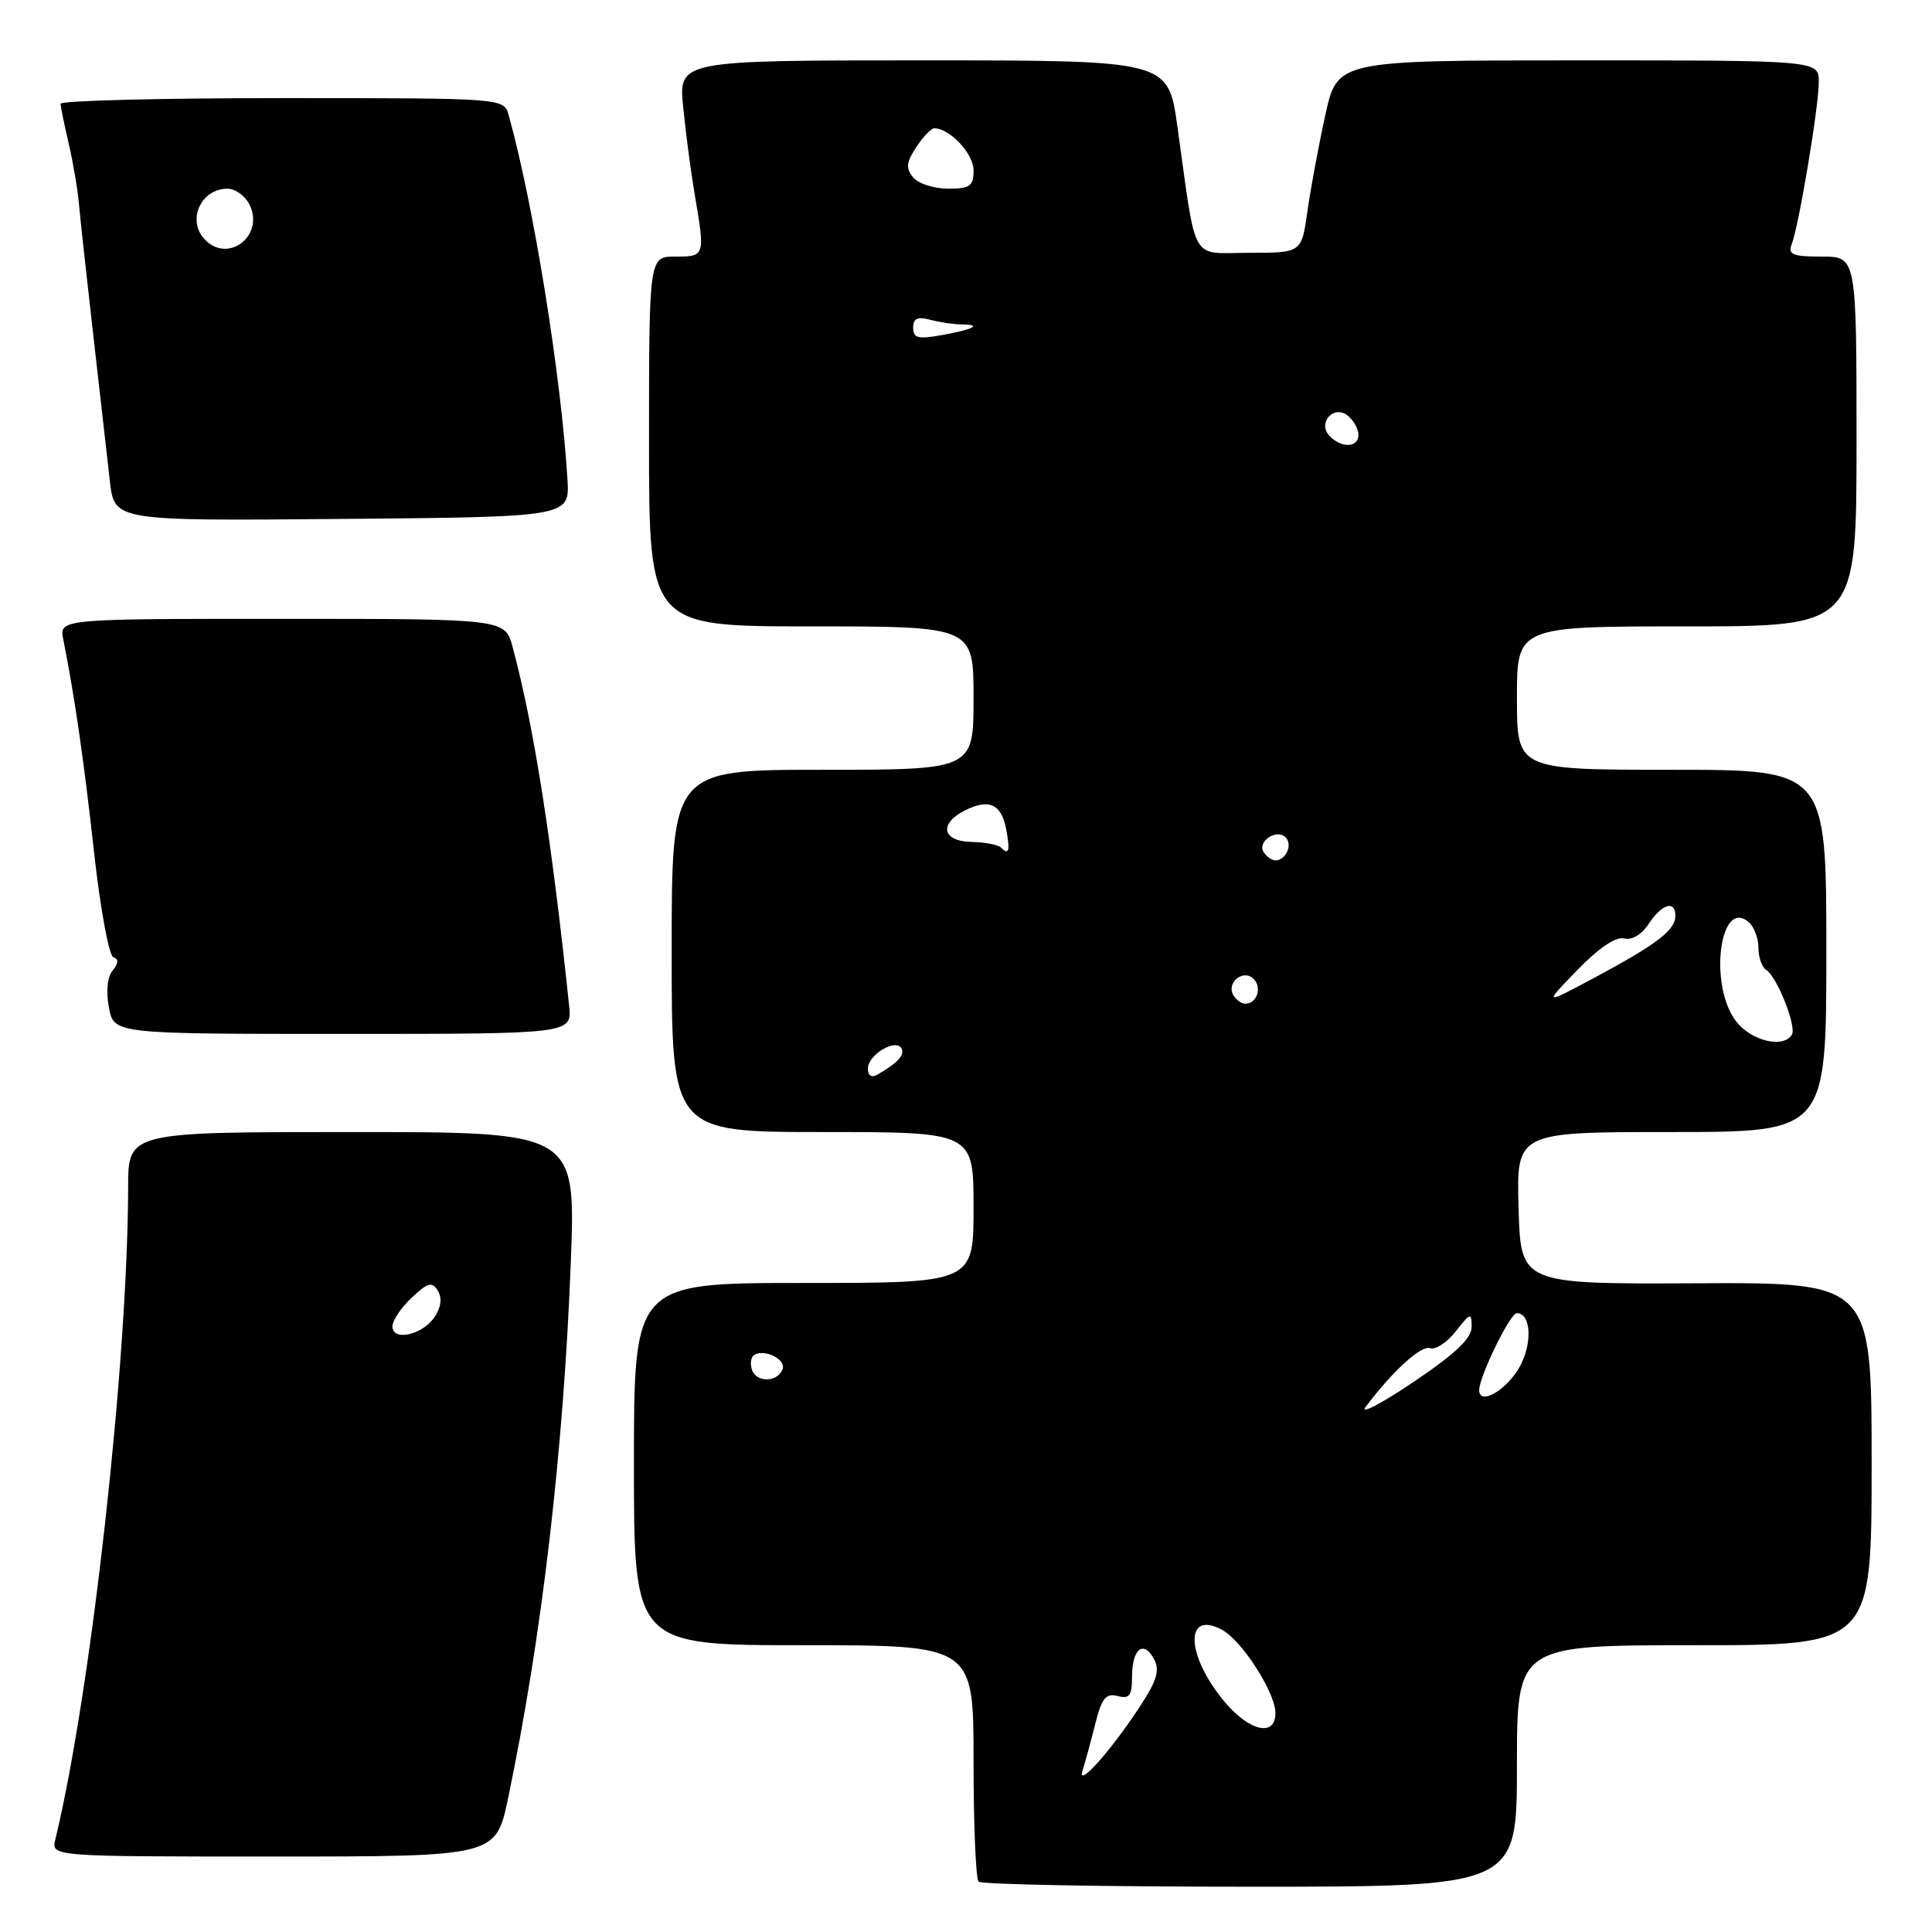 <?xml version="1.0" encoding="UTF-8" standalone="no"?>
<!DOCTYPE svg PUBLIC "-//W3C//DTD SVG 1.1//EN" "http://www.w3.org/Graphics/SVG/1.1/DTD/svg11.dtd" >
<svg xmlns="http://www.w3.org/2000/svg" xmlns:xlink="http://www.w3.org/1999/xlink" version="1.1" viewBox="0 0 256 256">
 <g >
 <path fill="currentColor"
d=" M 201.00 234.00 C 201.00 218.00 201.00 218.00 224.50 218.00 C 248.00 218.00 248.00 218.00 248.00 193.97 C 248.00 169.93 248.00 169.93 224.75 170.04 C 201.50 170.15 201.50 170.15 201.22 160.07 C 200.93 150.00 200.93 150.00 221.47 150.00 C 242.00 150.00 242.00 150.00 242.00 126.00 C 242.00 102.00 242.00 102.00 221.50 102.00 C 201.00 102.00 201.00 102.00 201.00 92.50 C 201.00 83.00 201.00 83.00 223.50 83.00 C 246.00 83.00 246.00 83.00 246.00 58.50 C 246.00 34.00 246.00 34.00 241.39 34.00 C 237.55 34.00 236.89 33.73 237.41 32.37 C 238.37 29.88 241.00 14.10 241.00 10.87 C 241.00 8.00 241.00 8.00 209.10 8.00 C 177.20 8.00 177.20 8.00 175.61 15.25 C 174.73 19.24 173.67 24.98 173.24 28.00 C 172.47 33.50 172.47 33.50 165.51 33.50 C 157.60 33.50 158.60 35.26 156.01 16.75 C 154.79 8.00 154.79 8.00 122.35 8.00 C 89.90 8.00 89.90 8.00 90.53 14.25 C 90.87 17.69 91.57 22.95 92.08 25.93 C 93.44 33.93 93.41 34.00 89.50 34.00 C 86.00 34.00 86.00 34.00 86.00 58.50 C 86.00 83.00 86.00 83.00 107.50 83.00 C 129.00 83.00 129.00 83.00 129.00 92.50 C 129.00 102.00 129.00 102.00 109.00 102.00 C 89.00 102.00 89.00 102.00 89.00 126.00 C 89.00 150.00 89.00 150.00 109.00 150.00 C 129.00 150.00 129.00 150.00 129.00 160.00 C 129.00 170.00 129.00 170.00 106.50 170.00 C 84.00 170.00 84.00 170.00 84.00 194.00 C 84.00 218.00 84.00 218.00 106.50 218.00 C 129.00 218.00 129.00 218.00 129.00 233.33 C 129.00 241.77 129.30 248.97 129.67 249.33 C 130.03 249.70 146.23 250.00 165.67 250.00 C 201.00 250.00 201.00 250.00 201.00 234.00 Z  M 67.33 238.25 C 71.79 216.94 74.68 192.24 75.64 167.13 C 76.29 150.00 76.29 150.00 46.64 150.00 C 17.00 150.00 17.00 150.00 16.98 157.25 C 16.93 180.60 12.08 224.08 7.33 243.75 C 6.78 246.00 6.78 246.00 36.25 246.00 C 65.71 246.00 65.71 246.00 67.33 238.25 Z  M 75.41 133.25 C 73.07 111.03 70.75 96.28 67.93 85.75 C 66.92 82.00 66.92 82.00 37.38 82.00 C 7.84 82.00 7.84 82.00 8.39 84.75 C 9.92 92.45 11.12 100.78 12.47 112.99 C 13.29 120.41 14.44 126.65 15.02 126.84 C 15.75 127.08 15.72 127.63 14.93 128.59 C 14.22 129.43 14.03 131.35 14.43 133.49 C 15.09 137.00 15.09 137.00 45.45 137.00 C 75.81 137.00 75.81 137.00 75.41 133.25 Z  M 75.19 63.50 C 74.35 49.75 70.67 26.94 67.40 15.25 C 66.77 13.00 66.77 13.00 37.38 13.00 C 21.22 13.00 8.01 13.34 8.02 13.75 C 8.04 14.16 8.52 16.52 9.10 19.00 C 9.68 21.48 10.29 25.07 10.46 27.00 C 10.63 28.93 11.49 36.80 12.37 44.50 C 13.25 52.20 14.23 60.87 14.56 63.76 C 15.15 69.03 15.15 69.03 45.32 68.76 C 75.50 68.50 75.50 68.50 75.19 63.50 Z  M 143.44 234.62 C 143.77 233.59 144.52 230.83 145.11 228.49 C 145.98 225.02 146.53 224.33 148.09 224.73 C 149.66 225.15 150.00 224.69 150.00 222.18 C 150.00 218.47 151.53 217.25 152.91 219.84 C 153.71 221.32 153.30 222.68 151.05 226.11 C 147.19 232.02 142.65 237.08 143.44 234.62 Z  M 162.15 225.36 C 157.12 219.26 156.97 213.31 161.91 215.95 C 164.56 217.37 169.00 224.28 169.00 226.98 C 169.00 230.24 165.48 229.40 162.15 225.36 Z  M 180.95 186.43 C 184.49 181.71 188.34 178.19 189.50 178.64 C 190.19 178.90 191.71 177.91 192.88 176.43 C 194.85 173.92 195.00 173.88 195.00 175.83 C 195.00 177.34 192.81 179.41 187.25 183.15 C 182.99 186.02 180.15 187.49 180.95 186.43 Z  M 196.00 184.20 C 196.00 182.40 200.10 174.00 200.98 174.00 C 202.92 174.00 203.09 178.16 201.27 181.27 C 199.50 184.31 196.00 186.25 196.00 184.20 Z  M 99.67 181.58 C 99.35 180.75 99.48 179.82 99.95 179.53 C 101.28 178.71 104.13 180.10 103.71 181.37 C 103.13 183.13 100.32 183.27 99.67 181.58 Z  M 115.00 141.59 C 115.00 139.80 118.62 137.58 119.43 138.88 C 119.96 139.74 118.93 140.87 116.25 142.40 C 115.48 142.84 115.00 142.53 115.00 141.59 Z  M 230.07 135.37 C 226.40 130.70 227.82 118.95 231.68 122.15 C 232.40 122.75 233.00 124.29 233.00 125.56 C 233.00 126.84 233.46 128.16 234.02 128.51 C 235.46 129.40 238.10 136.04 237.43 137.11 C 236.30 138.94 232.10 137.95 230.07 135.37 Z  M 163.45 131.91 C 162.42 130.25 164.73 128.33 166.11 129.71 C 167.27 130.87 166.54 133.00 165.00 133.00 C 164.51 133.00 163.82 132.51 163.45 131.91 Z  M 209.00 128.54 C 211.85 125.61 214.13 124.07 215.20 124.35 C 216.23 124.61 217.53 123.84 218.48 122.39 C 220.20 119.77 222.00 119.23 222.00 121.35 C 222.00 123.23 219.57 125.10 211.50 129.43 C 204.50 133.18 204.50 133.18 209.00 128.54 Z  M 167.43 112.89 C 166.57 111.49 169.17 109.77 170.35 110.95 C 171.32 111.92 170.39 114.00 169.00 114.00 C 168.51 114.00 167.81 113.50 167.43 112.89 Z  M 132.64 112.31 C 132.26 111.93 130.50 111.59 128.73 111.56 C 124.83 111.49 124.36 109.13 127.89 107.37 C 131.04 105.80 132.68 106.53 133.31 109.82 C 133.87 112.75 133.70 113.37 132.64 112.31 Z  M 176.22 57.82 C 174.48 56.08 176.73 53.53 178.63 55.11 C 179.38 55.73 180.00 56.86 180.00 57.62 C 180.00 59.31 177.82 59.42 176.22 57.82 Z  M 121.00 43.43 C 121.00 42.19 121.58 41.92 123.25 42.37 C 124.49 42.70 126.36 42.98 127.42 42.99 C 130.22 43.01 129.04 43.64 124.75 44.41 C 121.65 44.97 121.00 44.80 121.00 43.43 Z  M 121.00 23.51 C 120.00 22.30 120.08 21.52 121.40 19.51 C 122.31 18.13 123.39 17.00 123.80 17.00 C 125.85 17.00 129.00 20.37 129.00 22.56 C 129.00 24.67 128.54 25.00 125.62 25.00 C 123.76 25.00 121.69 24.33 121.00 23.51 Z  M 52.00 175.74 C 52.00 174.98 53.15 173.27 54.55 171.95 C 56.69 169.94 57.25 169.79 58.01 171.02 C 58.60 171.97 58.45 173.20 57.60 174.49 C 56.01 176.89 52.00 177.79 52.00 175.74 Z  M 27.20 31.80 C 24.69 29.29 26.56 25.00 30.16 25.00 C 31.14 25.00 32.41 25.90 33.00 27.00 C 35.16 31.04 30.39 34.99 27.20 31.80 Z "/>
</g>
</svg>